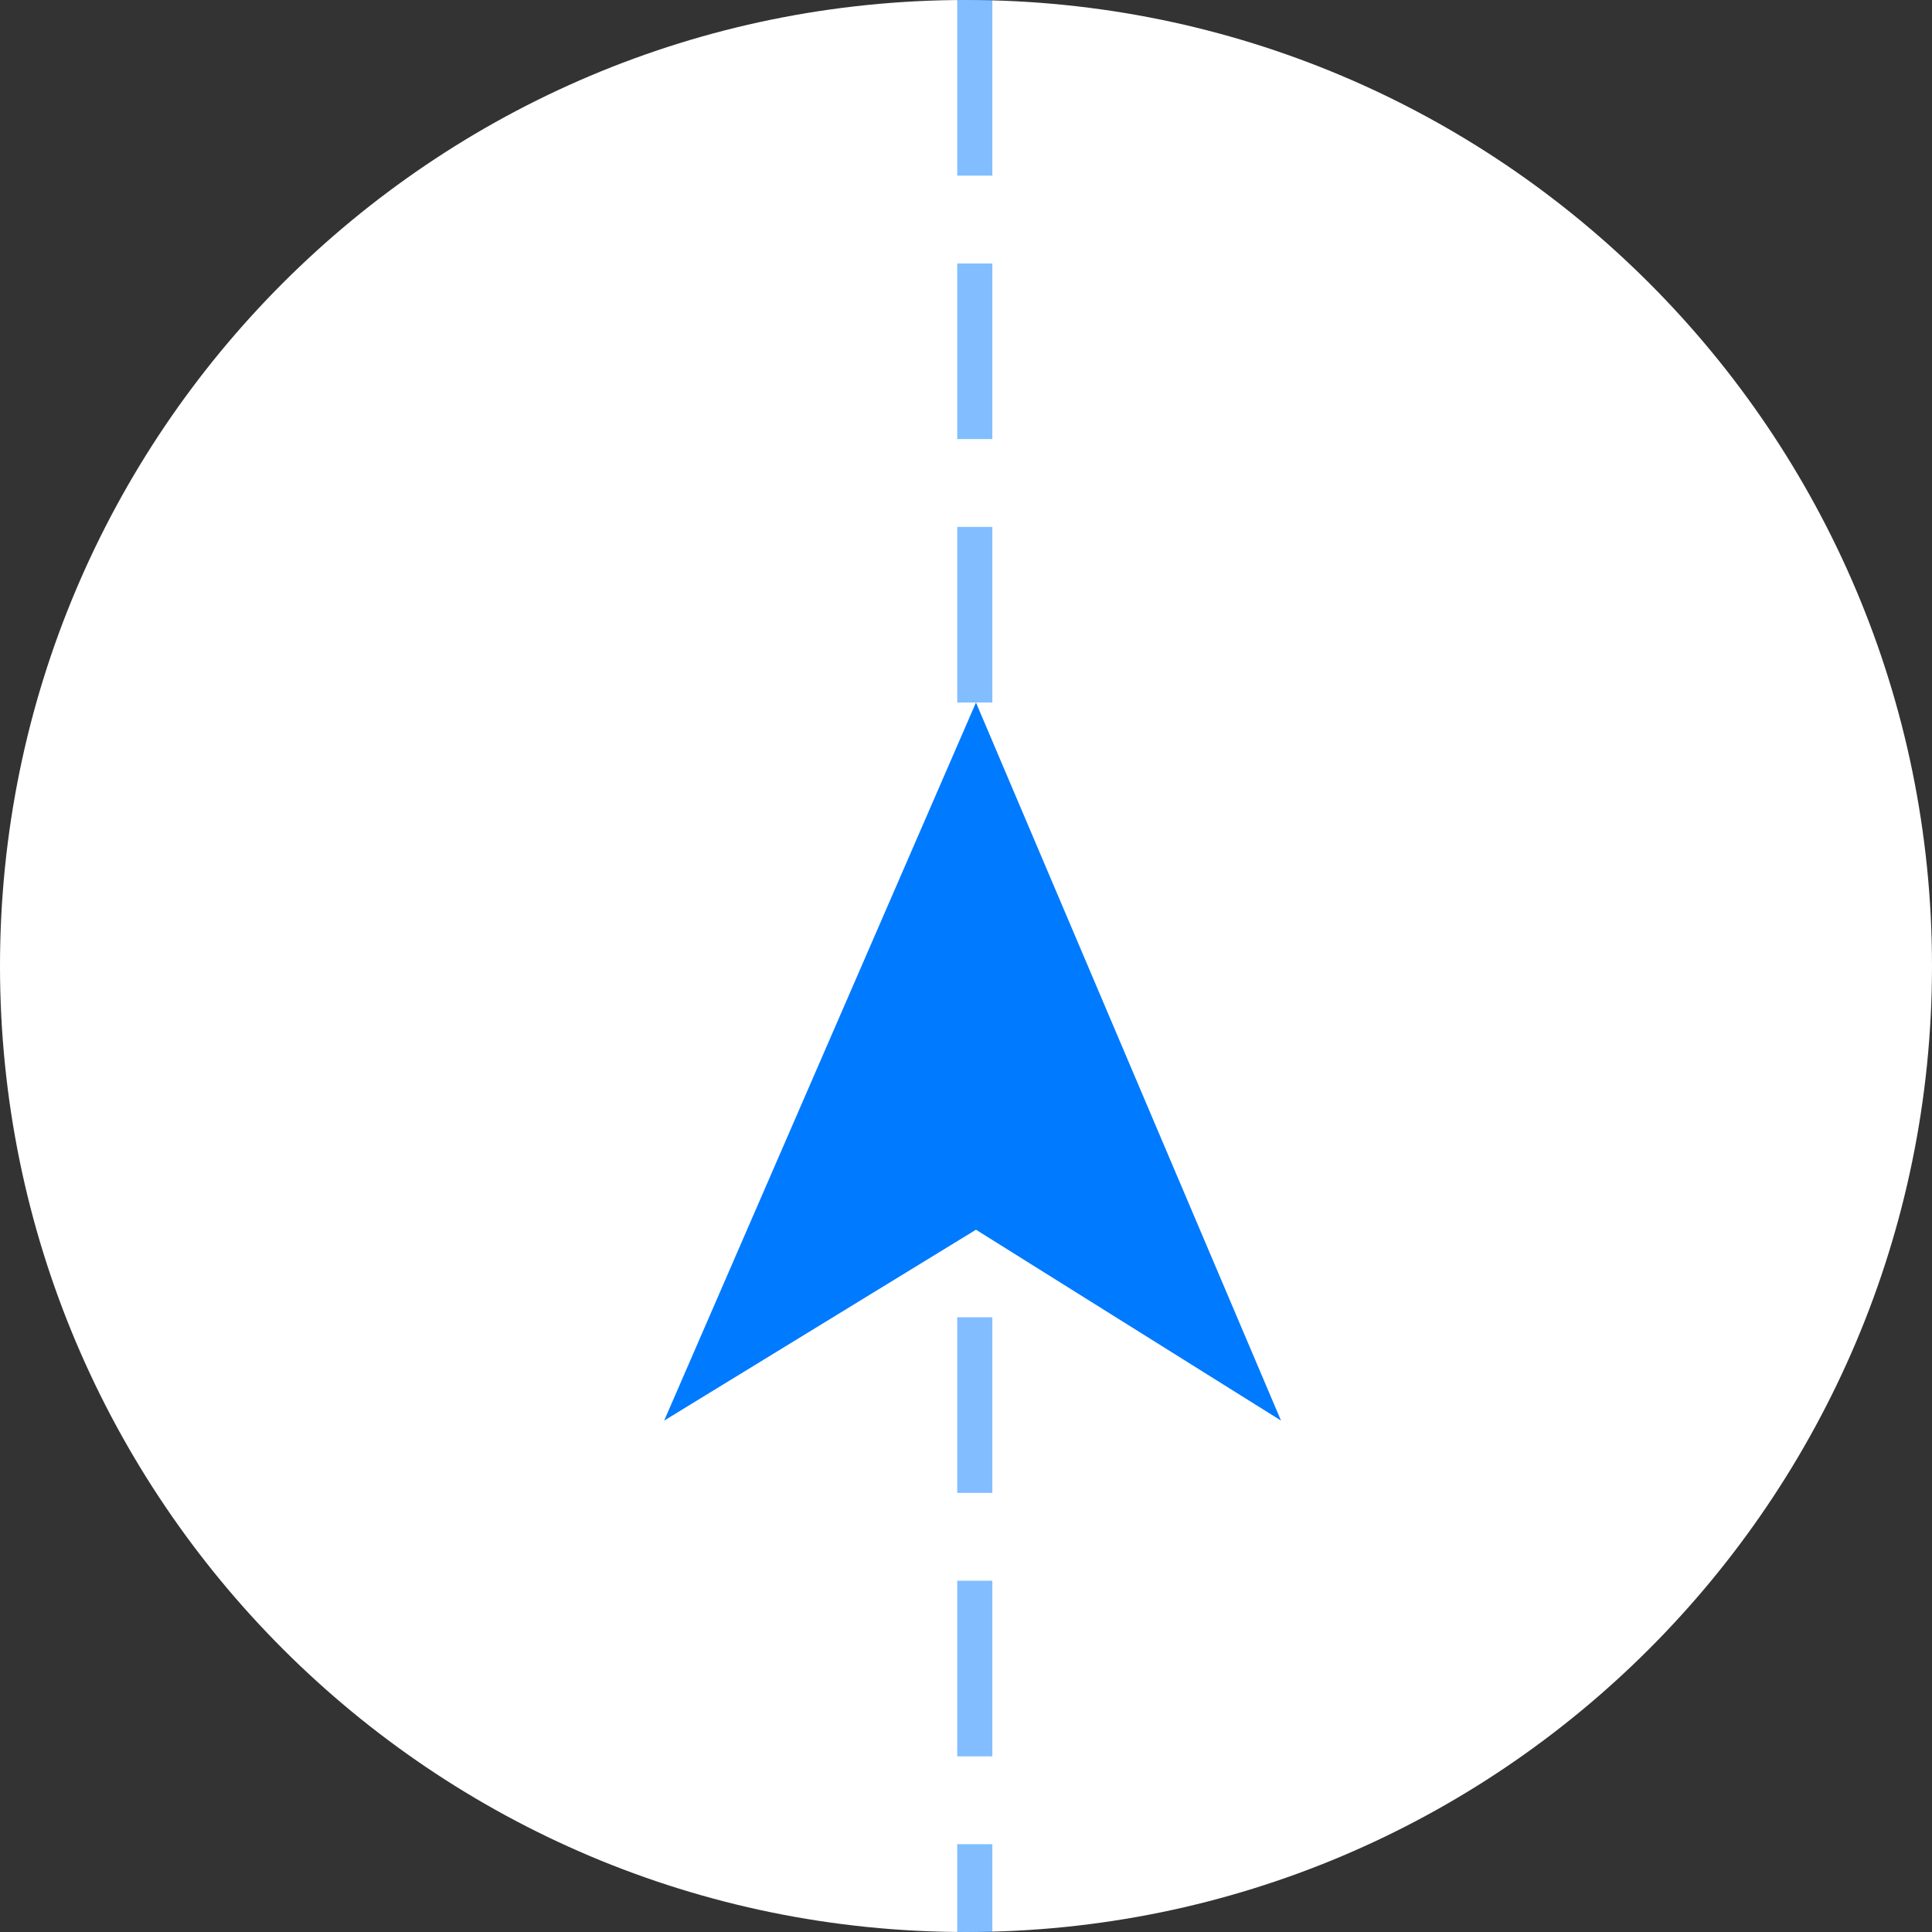 <svg width="44" height="44" viewBox="0 0 44 44" fill="none" xmlns="http://www.w3.org/2000/svg">
<rect x="0" y="0" width="44" height="44" fill="#333333" stroke="none"/>
<path d="M44 22C44 9.85 34.15 0 22 0C9.85 0 0 9.85 0 22C0 34.15 9.85 44 22 44C34.15 44 44 34.15 44 22Z" fill="white"/>
<line opacity="0.7" x1="22.2" x2="22.2" y2="44" stroke="#007AFF" stroke-opacity="0.7" stroke-width="0.8" stroke-dasharray="4 2"/>
<path fill-rule="evenodd" clip-rule="evenodd" d="M15.126 32.353L22.227 16L29.174 32.353L22.227 28.006L15.126 32.353Z" fill="#007AFF"/>
</svg>
